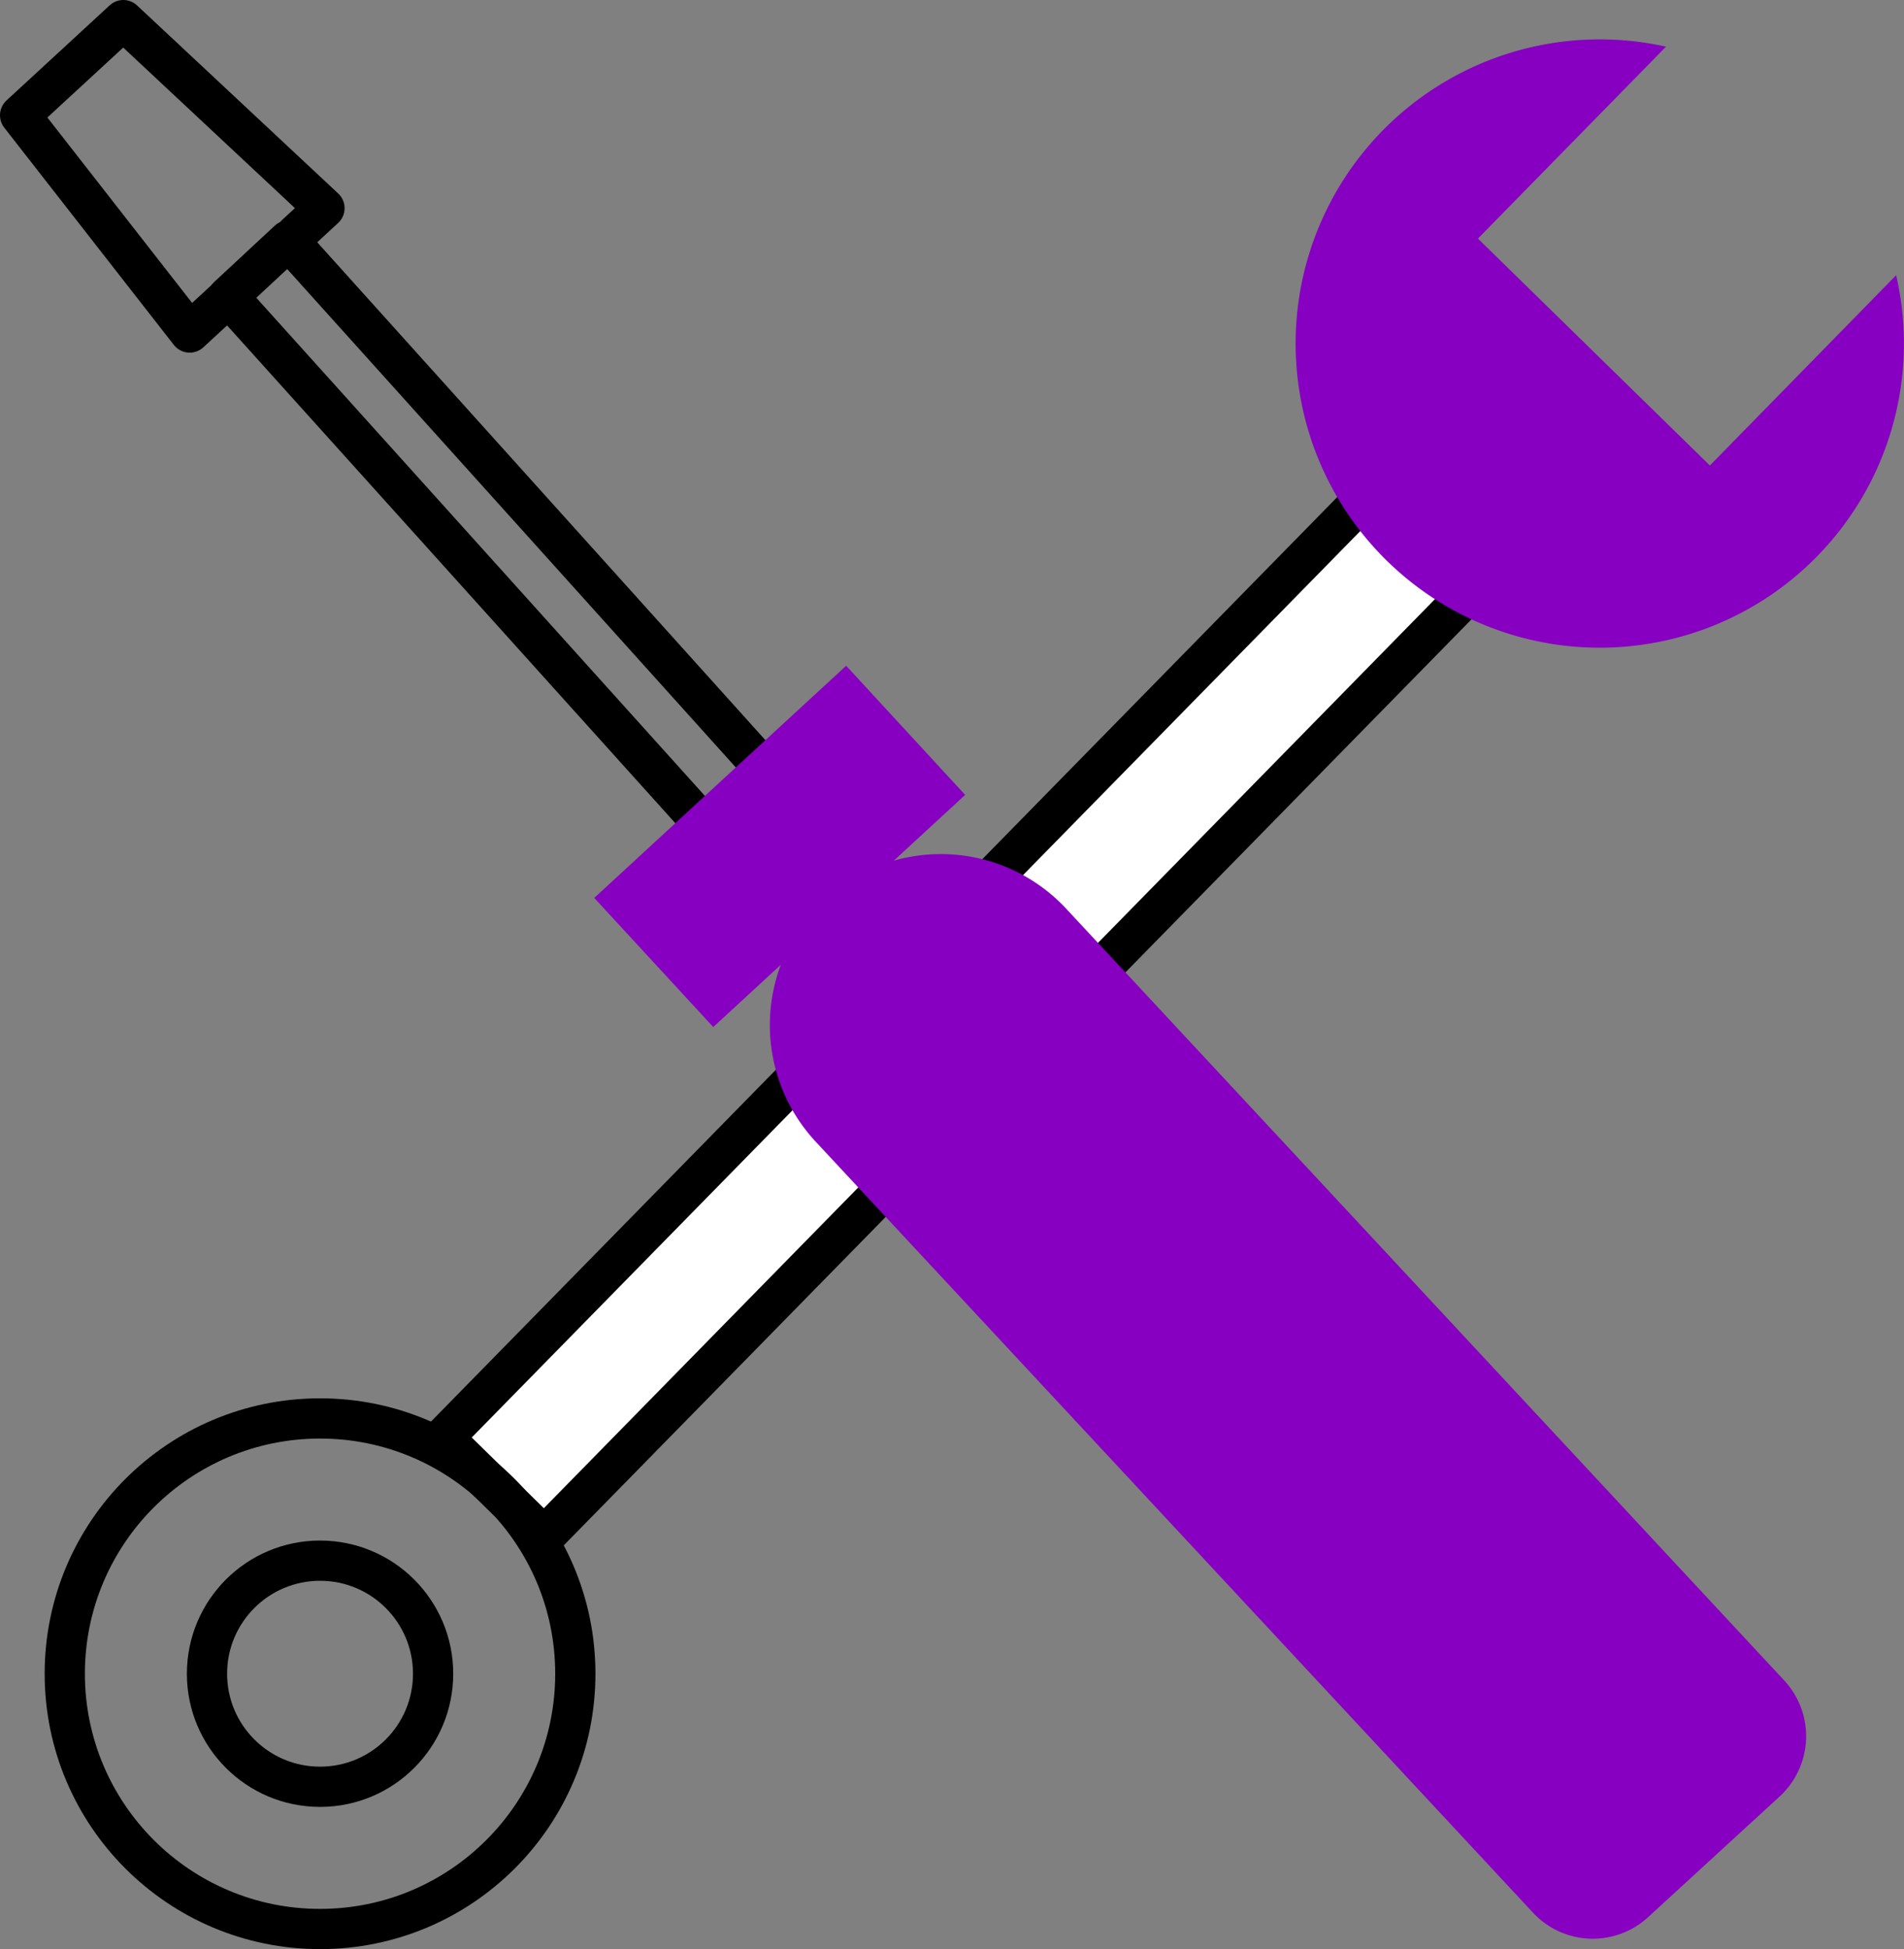<svg xmlns="http://www.w3.org/2000/svg" viewBox="0 0 94.65 96.89"><rect x="0" y="0" width="94.65" height="96.89" fill="#808080" stroke="none"/><defs><style>.cls-1{fill:#fff;}.cls-1,.cls-3{stroke:#000;stroke-linecap:round;stroke-linejoin:round;stroke-width:2px;}.cls-2{fill:#8700c1;}.cls-3{fill:none;}</style></defs><title>Asset 5</title><g id="Layer_2" data-name="Layer 2"><g id="Layer_1-2" data-name="Layer 1"><rect class="cls-1" x="44.15" y="17.33" width="7.02" height="66.04" transform="translate(48.87 -18.97) rotate(44.43)"/><path class="cls-2" d="M94.26,13.68,85,23.14,73.47,11.86l9.35-9.54A15.12,15.12,0,1,0,94.26,13.68Z"/><circle class="cls-3" cx="15.91" cy="83.2" r="12.69"/><circle class="cls-3" cx="15.91" cy="83.2" r="5.62"/><polyline class="cls-3" points="34.89 40.89 11.34 14.74 14.34 11.95 37.88 38.1"/><path class="cls-2" d="M53,45.17,88.71,83.55a4.07,4.07,0,0,1-.24,5.75l-6.54,6a4.06,4.06,0,0,1-5.74-.24L40.51,56.71a8.51,8.51,0,0,1,.49-12h0A8.51,8.51,0,0,1,53,45.17Z"/><rect class="cls-2" x="34.4" y="33.57" width="8.73" height="17.03" transform="translate(34.08 99.1) rotate(-132.66)"/><polyline class="cls-3" points="11.49 14.63 9.43 16.53 1 5.73 6.13 1 16.13 10.35 14.7 11.67"/></g></g></svg>